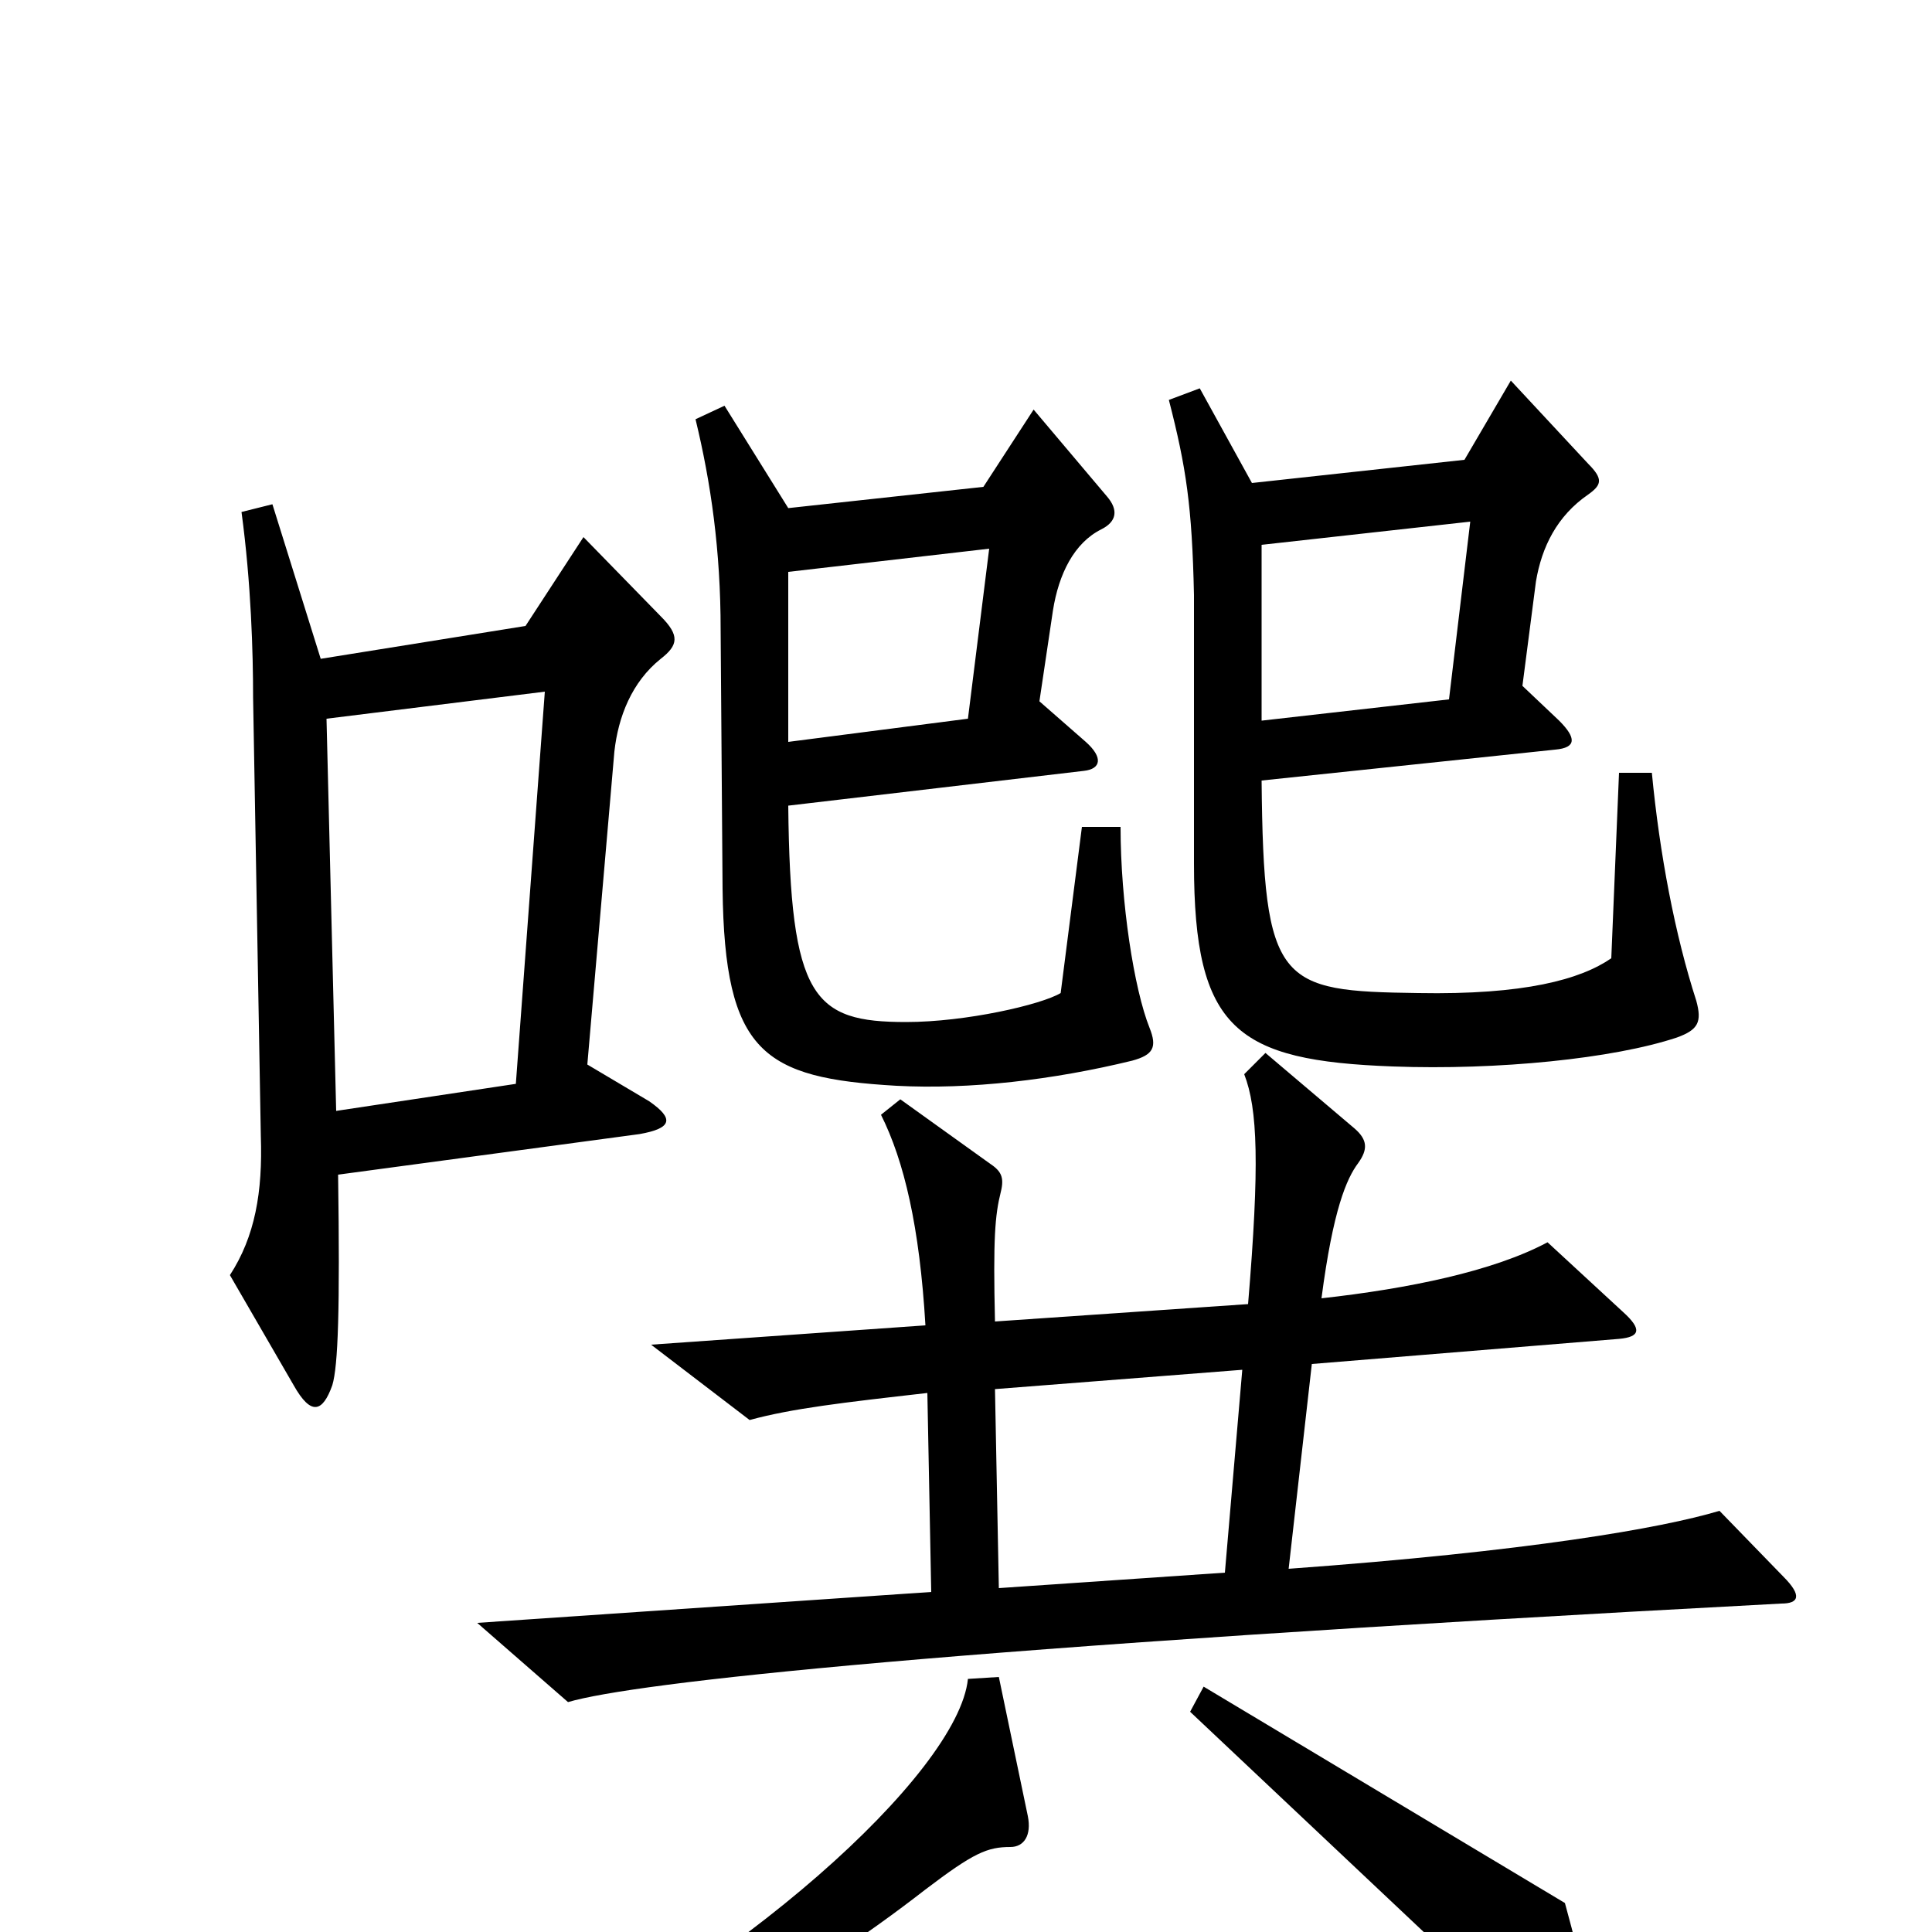 <svg xmlns="http://www.w3.org/2000/svg" viewBox="0 -1000 1000 1000">
	<path fill="#000000" d="M878 -482C867 -516 859 -558 855 -600H838L834 -504C818 -493 789 -485 734 -486C662 -487 654 -490 653 -596L805 -612C816 -613 816 -618 807 -627L788 -645L795 -699C798 -717 806 -733 822 -744C829 -749 830 -752 822 -760L782 -803L758 -762L648 -750L621 -799L605 -793C614 -758 617 -738 618 -692V-553C618 -467 640 -451 721 -448C775 -446 835 -452 868 -463C879 -467 881 -471 878 -482ZM595 -468C587 -488 580 -533 580 -572H560L549 -486C539 -480 500 -471 469 -471C421 -471 409 -483 408 -583L561 -601C570 -602 571 -608 562 -616L538 -637L545 -684C548 -703 556 -719 570 -726C578 -730 579 -736 573 -743L535 -788L509 -748L408 -737L375 -790L360 -783C368 -750 373 -715 373 -674L374 -540C375 -455 395 -442 464 -438C502 -436 545 -441 586 -451C597 -454 599 -458 595 -468ZM342 -659C351 -666 352 -671 342 -681L302 -722L272 -676L166 -659L141 -739L125 -735C130 -698 131 -662 131 -639L135 -412C136 -383 132 -360 119 -340L152 -283C161 -267 167 -269 172 -283C175 -293 176 -322 175 -392L331 -413C348 -416 349 -421 336 -430L304 -449L318 -611C320 -629 327 -647 342 -659ZM923 -184L890 -218C860 -209 791 -197 667 -188L679 -294L838 -307C849 -308 850 -312 840 -321L801 -357C773 -342 729 -333 684 -328C690 -374 697 -390 703 -398C708 -405 708 -410 701 -416L655 -455L644 -444C651 -426 652 -397 646 -325L515 -316C514 -359 515 -371 518 -383C520 -391 518 -394 512 -398L466 -431L456 -423C468 -399 476 -365 479 -314L337 -304L388 -265C410 -271 436 -274 480 -279L482 -176L247 -160L294 -119C328 -129 488 -147 922 -170C931 -170 933 -174 923 -184ZM823 62C823 40 820 21 810 -15L623 -127L616 -114L808 67C817 74 823 72 823 62ZM532 -60L517 -132L501 -131C496 -82 380 22 258 78L266 95C344 67 416 27 479 -22C504 -41 511 -44 523 -44C530 -44 534 -50 532 -60ZM761 -730L750 -638L653 -627V-718ZM512 -716L501 -628L408 -616V-704ZM282 -642L267 -439L174 -425L169 -628ZM643 -291L634 -186L517 -178L515 -281Z"/>
</svg>